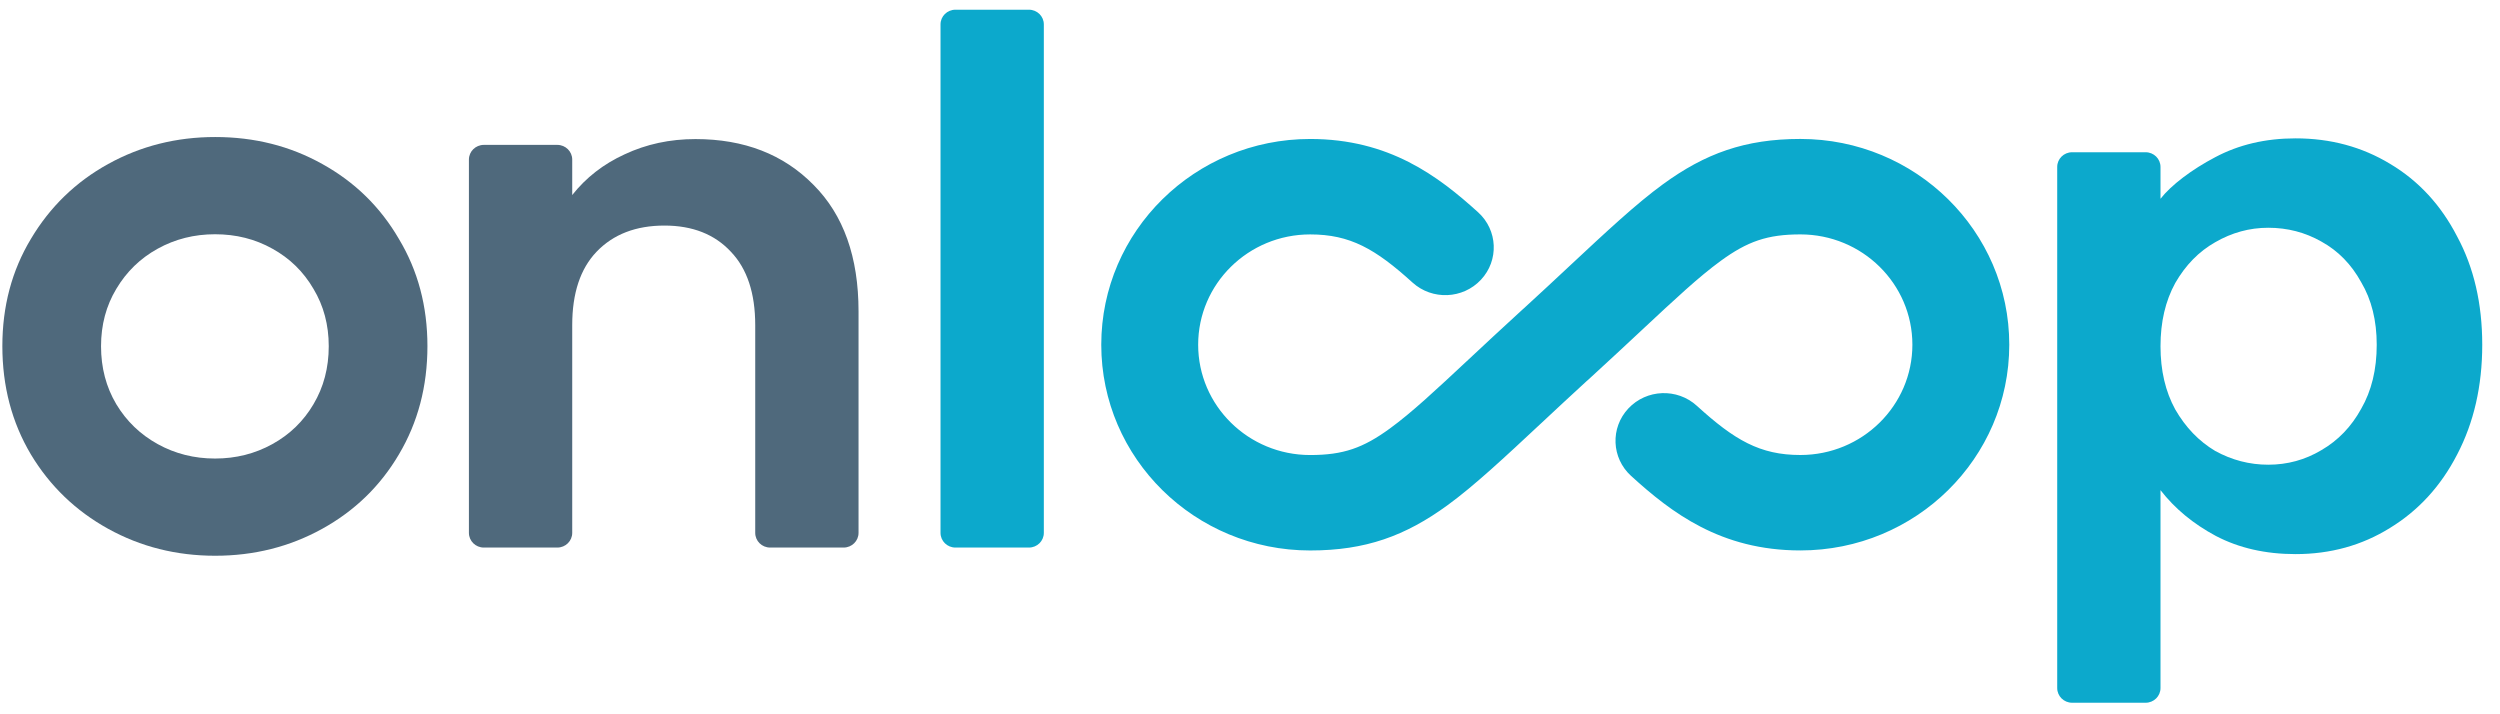 <svg width="154" height="44" viewBox="0 0 154 44" fill="none" xmlns="http://www.w3.org/2000/svg">
<path d="M42.84 8.567C45.84 8.567 48.264 9.507 50.113 11.388C51.961 13.239 52.886 15.835 52.886 19.178V32.825C52.886 33.325 52.474 33.73 51.967 33.73H47.44C46.933 33.73 46.522 33.325 46.522 32.825V20.029C46.522 18.059 46.022 16.552 45.022 15.507C44.022 14.432 42.658 13.895 40.931 13.895C39.173 13.895 37.779 14.432 36.749 15.507C35.749 16.552 35.249 18.059 35.249 20.029V32.825C35.249 33.325 34.838 33.73 34.331 33.73H29.804C29.297 33.73 28.885 33.325 28.885 32.825V9.83C28.885 9.33 29.297 8.925 29.804 8.925H34.331C34.838 8.925 35.249 9.33 35.249 9.83V12.015C36.097 10.94 37.173 10.104 38.476 9.507C39.81 8.881 41.264 8.567 42.84 8.567Z" fill="#4F697C"/>
<path fill-rule="evenodd" clip-rule="evenodd" d="M6.664 32.575C8.666 33.681 10.863 34.234 13.256 34.234C15.648 34.234 17.846 33.681 19.848 32.575C21.85 31.468 23.425 29.941 24.572 27.993C25.744 26.021 26.33 23.797 26.33 21.32C26.33 18.867 25.744 16.666 24.572 14.718C23.425 12.746 21.85 11.207 19.848 10.101C17.87 8.995 15.673 8.441 13.256 8.441C10.863 8.441 8.666 8.995 6.664 10.101C4.662 11.207 3.075 12.746 1.903 14.718C0.731 16.666 0.145 18.867 0.145 21.32C0.145 23.797 0.731 26.021 1.903 27.993C3.075 29.941 4.662 31.468 6.664 32.575ZM9.716 27.357C10.789 27.95 11.966 28.246 13.247 28.246C14.529 28.246 15.706 27.95 16.778 27.357C17.851 26.764 18.694 25.946 19.309 24.903C19.937 23.847 20.251 22.655 20.251 21.328C20.251 20.014 19.937 18.835 19.309 17.792C18.694 16.736 17.851 15.911 16.778 15.319C15.719 14.726 14.542 14.43 13.247 14.43C11.966 14.43 10.789 14.726 9.716 15.319C8.644 15.911 7.794 16.736 7.166 17.792C6.538 18.835 6.224 20.014 6.224 21.328C6.224 22.655 6.538 23.847 7.166 24.903C7.794 25.946 8.644 26.764 9.716 27.357Z" fill="#4F697C"/>
<path d="M63.382 0.598C63.889 0.598 64.3 1.003 64.3 1.502V32.825C64.3 33.325 63.889 33.73 63.382 33.73H58.855C58.347 33.73 57.936 33.325 57.936 32.825V1.502C57.936 1.003 58.347 0.598 58.855 0.598H63.382Z" fill="#0CA9CC"/>
<path fill-rule="evenodd" clip-rule="evenodd" d="M117.803 21.233C117.803 17.481 114.714 14.439 110.904 14.439C108.862 14.439 107.638 14.873 105.988 16.076C104.648 17.054 103.213 18.395 101.127 20.342L101.127 20.343C100.181 21.226 99.102 22.233 97.838 23.389C97.803 23.421 97.767 23.452 97.73 23.482C96.722 24.405 95.79 25.275 94.921 26.087L94.92 26.087L94.92 26.087C92.657 28.201 90.821 29.915 89.174 31.117C86.575 33.012 84.121 33.909 80.706 33.909C73.599 33.909 67.838 28.234 67.838 21.235C67.838 14.235 73.599 8.561 80.706 8.561C85.566 8.561 88.578 10.836 91.052 13.077C92.265 14.177 92.344 16.036 91.228 17.231C90.113 18.426 88.225 18.504 87.011 17.405C84.725 15.333 83.171 14.44 80.706 14.44C76.896 14.44 73.807 17.482 73.807 21.235C73.807 24.987 76.896 28.03 80.706 28.03C82.748 28.03 83.972 27.595 85.621 26.392C86.962 25.414 88.397 24.074 90.483 22.126L90.483 22.126C91.428 21.243 92.508 20.235 93.772 19.08C93.807 19.047 93.843 19.016 93.879 18.986C94.888 18.063 95.82 17.193 96.689 16.381L96.689 16.381L96.689 16.381C98.953 14.267 100.789 12.553 102.436 11.351C105.035 9.456 107.488 8.559 110.904 8.559C118.011 8.559 123.771 14.234 123.771 21.233C123.771 28.233 118.011 33.907 110.904 33.907C105.992 33.907 102.956 31.574 100.474 29.315C99.263 28.213 99.189 26.353 100.307 25.161C101.426 23.968 103.314 23.895 104.525 24.997C106.843 27.107 108.41 28.028 110.904 28.028C114.714 28.028 117.803 24.986 117.803 21.233Z" fill="#0CA9CC"/>
<path d="M133.087 12.245C133.738 11.406 135.027 10.433 136.451 9.687C137.906 8.911 139.557 8.523 141.406 8.523C143.557 8.523 145.496 9.045 147.224 10.09C148.981 11.134 150.36 12.627 151.36 14.567C152.39 16.477 152.906 18.701 152.906 21.238C152.906 23.775 152.39 26.029 151.36 27.999C150.36 29.939 148.981 31.447 147.224 32.521C145.496 33.596 143.557 34.133 141.406 34.133C139.557 34.133 137.921 33.76 136.496 33.014C135.102 32.267 133.966 31.327 133.087 30.193V42.384C133.087 42.884 132.676 43.289 132.169 43.289H127.642C127.135 43.289 126.724 42.884 126.724 42.384V10.283C126.724 9.783 127.135 9.378 127.642 9.378H132.169C132.676 9.378 133.087 9.783 133.087 10.283V12.245ZM146.406 21.238C146.406 19.746 146.087 18.462 145.451 17.388C144.845 16.283 144.027 15.448 142.996 14.88C141.996 14.313 140.906 14.03 139.724 14.03C138.572 14.03 137.481 14.328 136.451 14.925C135.451 15.492 134.633 16.328 133.996 17.433C133.39 18.537 133.087 19.835 133.087 21.328C133.087 22.82 133.39 24.119 133.996 25.223C134.633 26.328 135.451 27.178 136.451 27.775C137.481 28.342 138.572 28.626 139.724 28.626C140.906 28.626 141.996 28.327 142.996 27.73C144.027 27.133 144.845 26.283 145.451 25.178C146.087 24.074 146.406 22.761 146.406 21.238Z" fill="#0CA9CC"/>
</svg>
